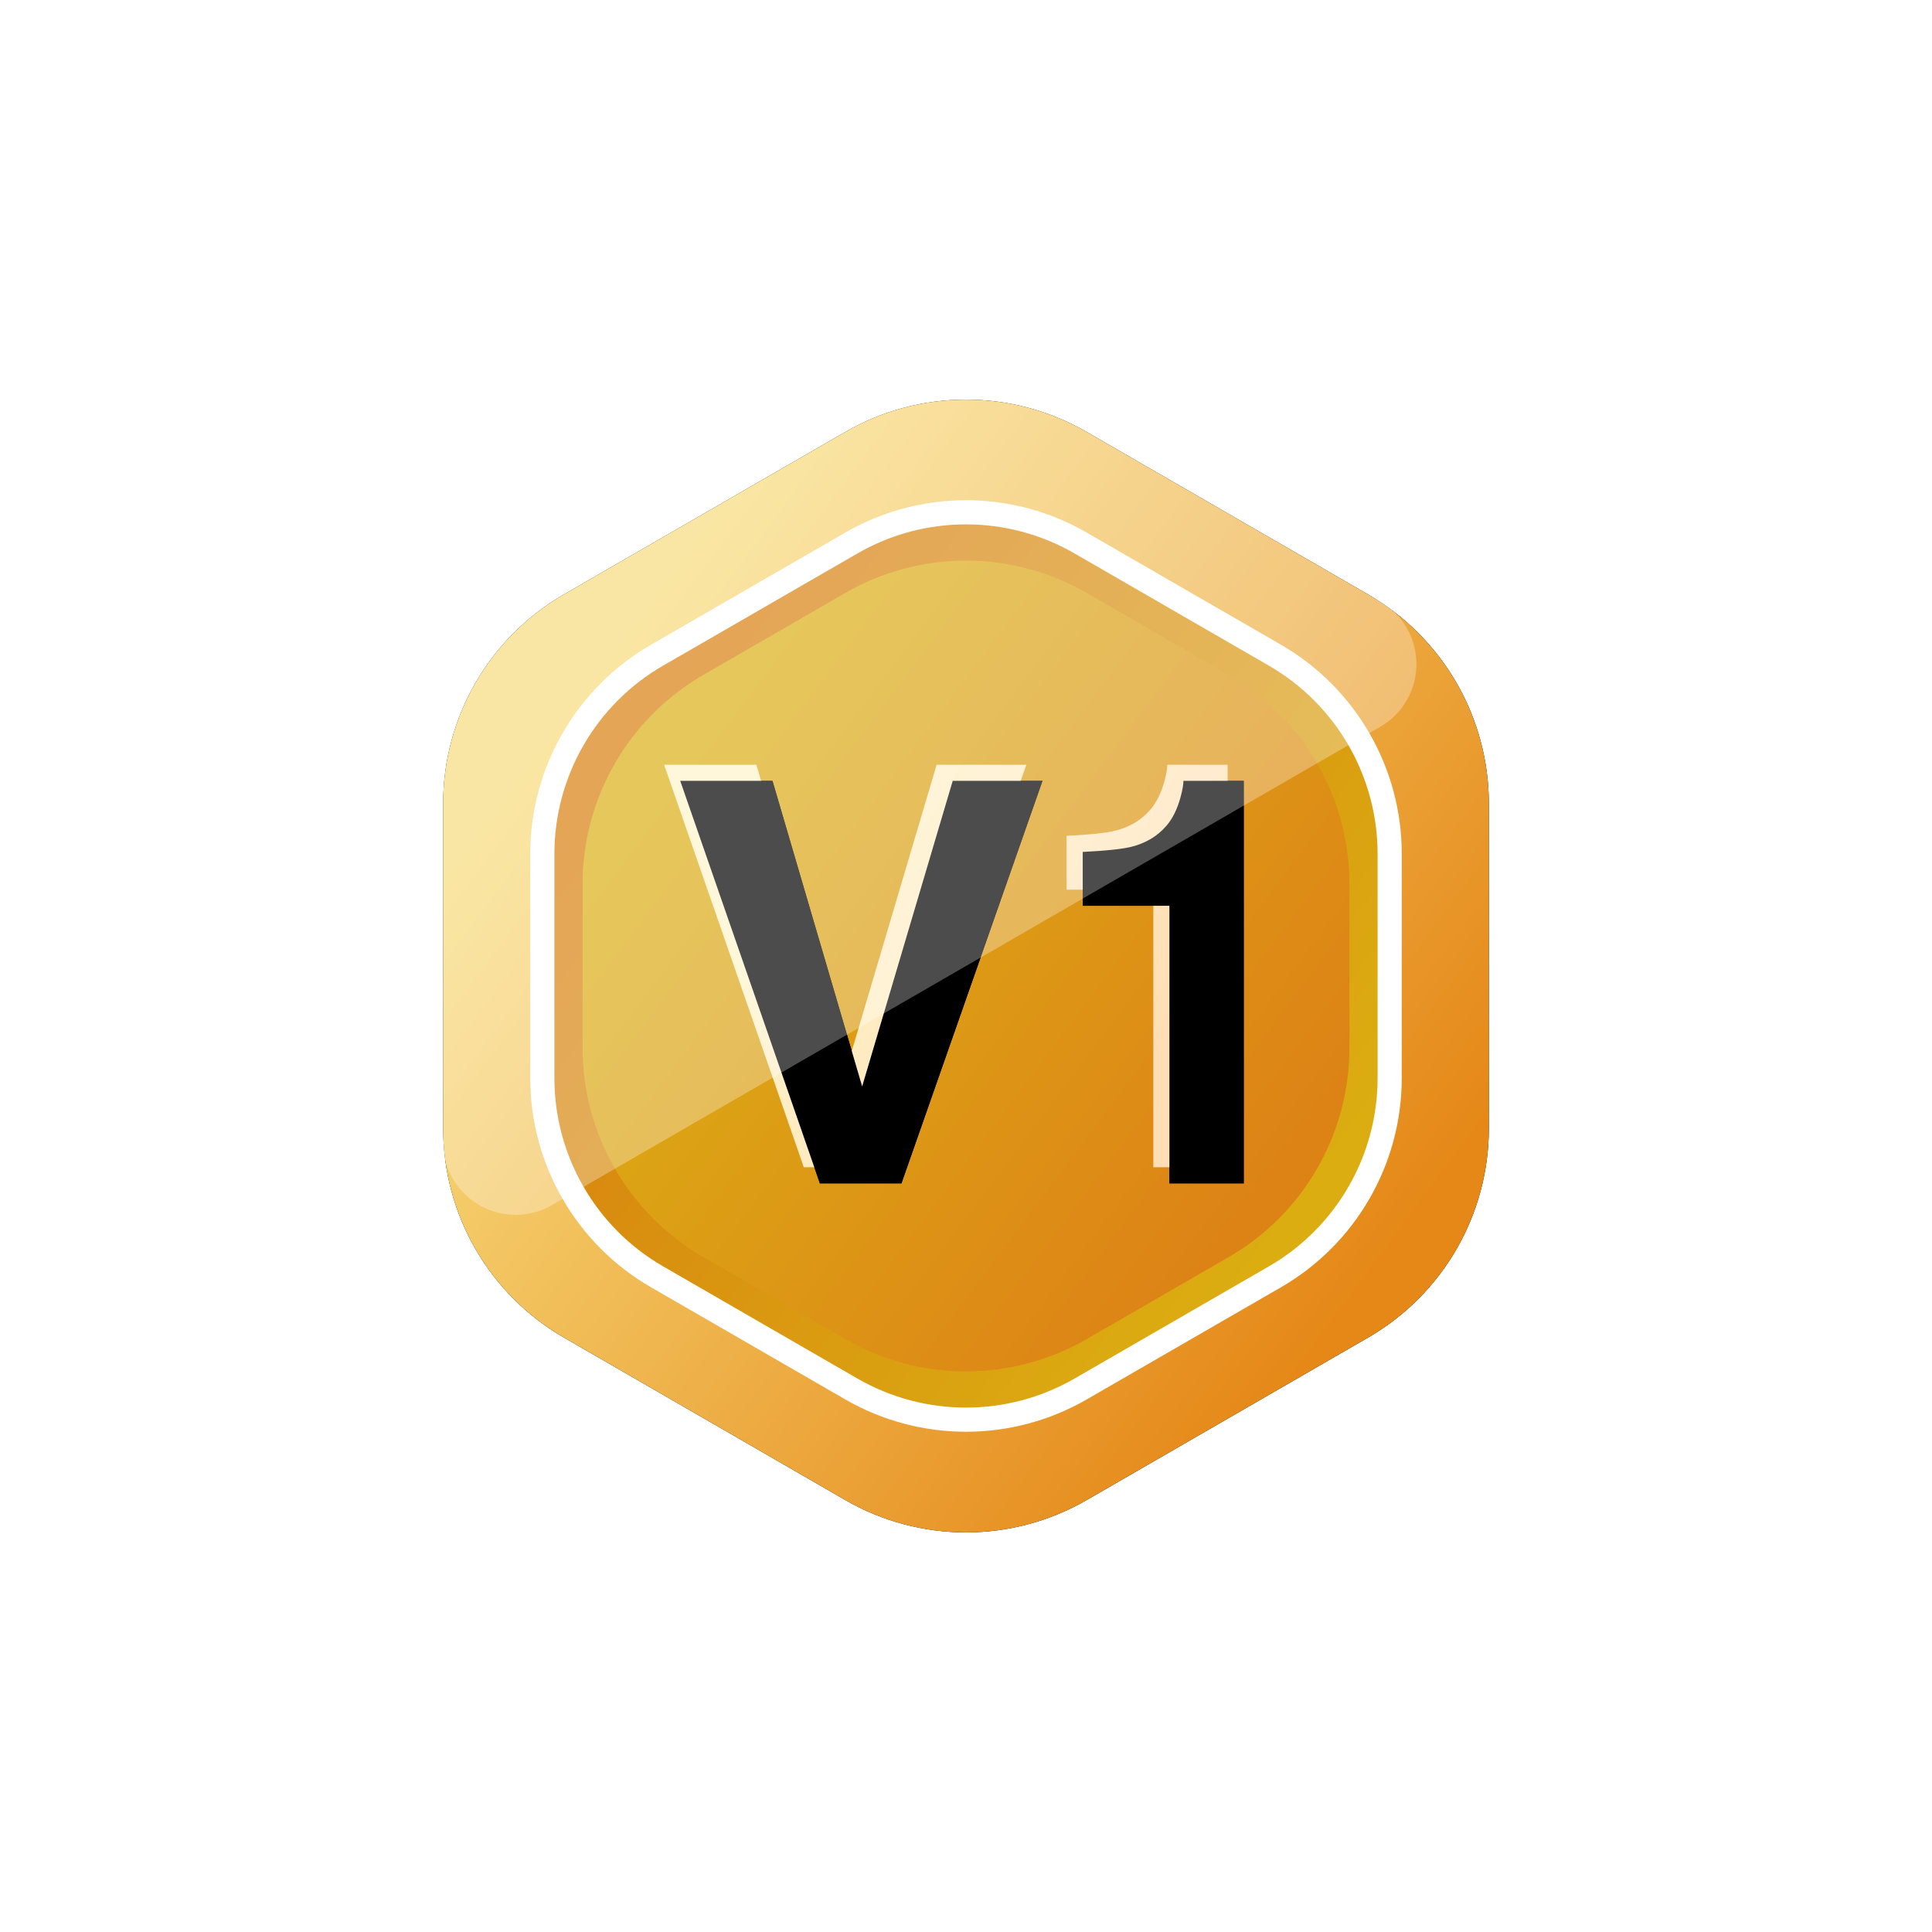 <?xml version="1.0" encoding="UTF-8"?>
<svg width="24px" height="24px" viewBox="0 0 24 24" version="1.1" xmlns="http://www.w3.org/2000/svg" xmlns:xlink="http://www.w3.org/1999/xlink">
    <title>v1</title>
    <defs>
        <linearGradient x1="91.466%" y1="73.128%" x2="21.405%" y2="16.266%" id="linearGradient-1">
            <stop stop-color="#E58818" offset="0%"></stop>
            <stop stop-color="#F8DC7D" offset="100%"></stop>
        </linearGradient>
        <path d="M13.5,5.366 L16.995,7.384 C17.923,7.92 18.495,8.91 18.495,9.982 L18.495,14.018 C18.495,15.09 17.923,16.08 16.995,16.616 L13.5,18.634 C12.572,19.17 11.428,19.17 10.5,18.634 L7.005,16.616 C6.077,16.08 5.505,15.09 5.505,14.018 L5.505,9.982 C5.505,8.91 6.077,7.92 7.005,7.384 L10.5,5.366 C11.428,4.83 12.572,4.83 13.5,5.366 Z" id="path-2"></path>
        <filter x="-13.3%" y="-16.9%" width="126.6%" height="133.8%" filterUnits="objectBoundingBox" id="filter-3">
            <feOffset dx="0" dy="0" in="SourceAlpha" result="shadowOffsetOuter1"></feOffset>
            <feGaussianBlur stdDeviation="1" in="shadowOffsetOuter1" result="shadowBlurOuter1"></feGaussianBlur>
            <feColorMatrix values="0 0 0 0 0.702   0 0 0 0 0.42   0 0 0 0 0  0 0 0 0.496 0" type="matrix" in="shadowBlurOuter1"></feColorMatrix>
        </filter>
        <linearGradient x1="91.466%" y1="73.128%" x2="21.405%" y2="16.266%" id="linearGradient-4">
            <stop stop-color="#DBAD11" offset="0%"></stop>
            <stop stop-color="#D87F10" offset="100%"></stop>
        </linearGradient>
        <linearGradient x1="91.466%" y1="73.128%" x2="21.405%" y2="16.266%" id="linearGradient-5">
            <stop stop-color="#DD8316" offset="0%"></stop>
            <stop stop-color="#DCAF15" offset="100%"></stop>
        </linearGradient>
        <linearGradient x1="91.466%" y1="61.8%" x2="21.405%" y2="32.789%" id="linearGradient-6">
            <stop stop-color="#FFDEB5" offset="0%"></stop>
            <stop stop-color="#FFF3CA" offset="100%"></stop>
        </linearGradient>
        <path d="M0,0 L1.146,0 L2.26,3.796 L3.385,0 L4.5,0 L2.748,5 L1.735,5 L0,0 Z M7,5 L6.077,5 L6.077,1.552 L5,1.552 L5,0.883 C5.284,0.869 5.483,0.848 5.597,0.821 C5.778,0.777 5.926,0.69 6.039,0.559 C6.117,0.469 6.176,0.349 6.216,0.2 C6.24,0.11 6.251,0.044 6.251,0 L7,0 L7,5 Z" id="path-7"></path>
        <filter x="-1.4%" y="-2.0%" width="105.7%" height="108.0%" filterUnits="objectBoundingBox" id="filter-8">
            <feOffset dx="0.2" dy="0.2" in="SourceAlpha" result="shadowOffsetOuter1"></feOffset>
            <feColorMatrix values="0 0 0 0 0   0 0 0 0 0   0 0 0 0 0  0 0 0 0.297 0" type="matrix" in="shadowOffsetOuter1"></feColorMatrix>
        </filter>
        <filter x="-1.4%" y="-2.0%" width="105.7%" height="108.0%" filterUnits="objectBoundingBox" id="filter-9">
            <feOffset dx="0.2" dy="0.2" in="SourceAlpha" result="shadowOffsetInner1"></feOffset>
            <feComposite in="shadowOffsetInner1" in2="SourceAlpha" operator="arithmetic" k2="-1" k3="1" result="shadowInnerInner1"></feComposite>
            <feColorMatrix values="0 0 0 0 1   0 0 0 0 1   0 0 0 0 1  0 0 0 1 0" type="matrix" in="shadowInnerInner1"></feColorMatrix>
        </filter>
    </defs>
    <g id="页面-1" stroke="none" stroke-width="1" fill="none" fill-rule="evenodd">
        <g id="M-创世挖矿" transform="translate(-295, -220)">
            <g id="编组-2备份" transform="translate(295, 220)">
                <g id="多边形">
                    <use fill="black" fill-opacity="1" filter="url(#filter-3)" xlink:href="#path-2"></use>
                    <use fill="url(#linearGradient-1)" fill-rule="evenodd" xlink:href="#path-2"></use>
                </g>
                <path d="M12,6.364 C12.492,6.364 12.984,6.491 13.425,6.746 L13.425,6.746 L15.838,8.139 C16.719,8.648 17.263,9.589 17.263,10.607 L17.263,10.607 L17.263,13.393 C17.263,14.411 16.719,15.352 15.838,15.861 L15.838,15.861 L13.425,17.254 C12.543,17.763 11.457,17.763 10.575,17.254 L10.575,17.254 L8.162,15.861 C7.721,15.607 7.365,15.244 7.119,14.818 C6.873,14.392 6.737,13.902 6.737,13.393 L6.737,13.393 L6.737,10.607 C6.737,10.098 6.873,9.608 7.119,9.182 C7.365,8.756 7.721,8.393 8.162,8.139 L8.162,8.139 L10.575,6.746 C11.016,6.491 11.508,6.364 12,6.364 Z" id="多边形" stroke="#FFFFFF" stroke-width="0.3" fill="url(#linearGradient-4)"></path>
                <path d="M13.5,7.366 L15.263,8.384 C16.191,8.92 16.763,9.91 16.763,10.982 L16.763,13.018 C16.763,14.09 16.191,15.08 15.263,15.616 L13.5,16.634 C12.572,17.17 11.428,17.17 10.5,16.634 L8.737,15.616 C7.809,15.08 7.237,14.09 7.237,13.018 L7.237,10.982 C7.237,9.91 7.809,8.92 8.737,8.384 L10.5,7.366 C11.428,6.83 12.572,6.83 13.5,7.366 Z" id="多边形" fill="url(#linearGradient-5)"></path>
                <g id="形状结合" transform="translate(8.25, 9.5)">
                    <use fill="black" fill-opacity="1" filter="url(#filter-8)" xlink:href="#path-7"></use>
                    <use fill="url(#linearGradient-6)" fill-rule="evenodd" xlink:href="#path-7"></use>
                    <use fill="black" fill-opacity="1" filter="url(#filter-9)" xlink:href="#path-7"></use>
                </g>
                <path d="M13.5,5.366 L17.145,7.471 C17.576,7.719 17.723,8.27 17.475,8.7 C17.396,8.837 17.282,8.95 17.145,9.029 L6.855,14.971 C6.424,15.219 5.874,15.072 5.625,14.641 C5.546,14.504 5.505,14.349 5.505,14.191 L5.505,9.982 C5.505,8.91 6.077,7.92 7.005,7.384 L10.5,5.366 C11.428,4.83 12.572,4.83 13.5,5.366 Z" id="多边形" fill="#FFFFFF" opacity="0.3"></path>
            </g>
        </g>
    </g>
</svg>